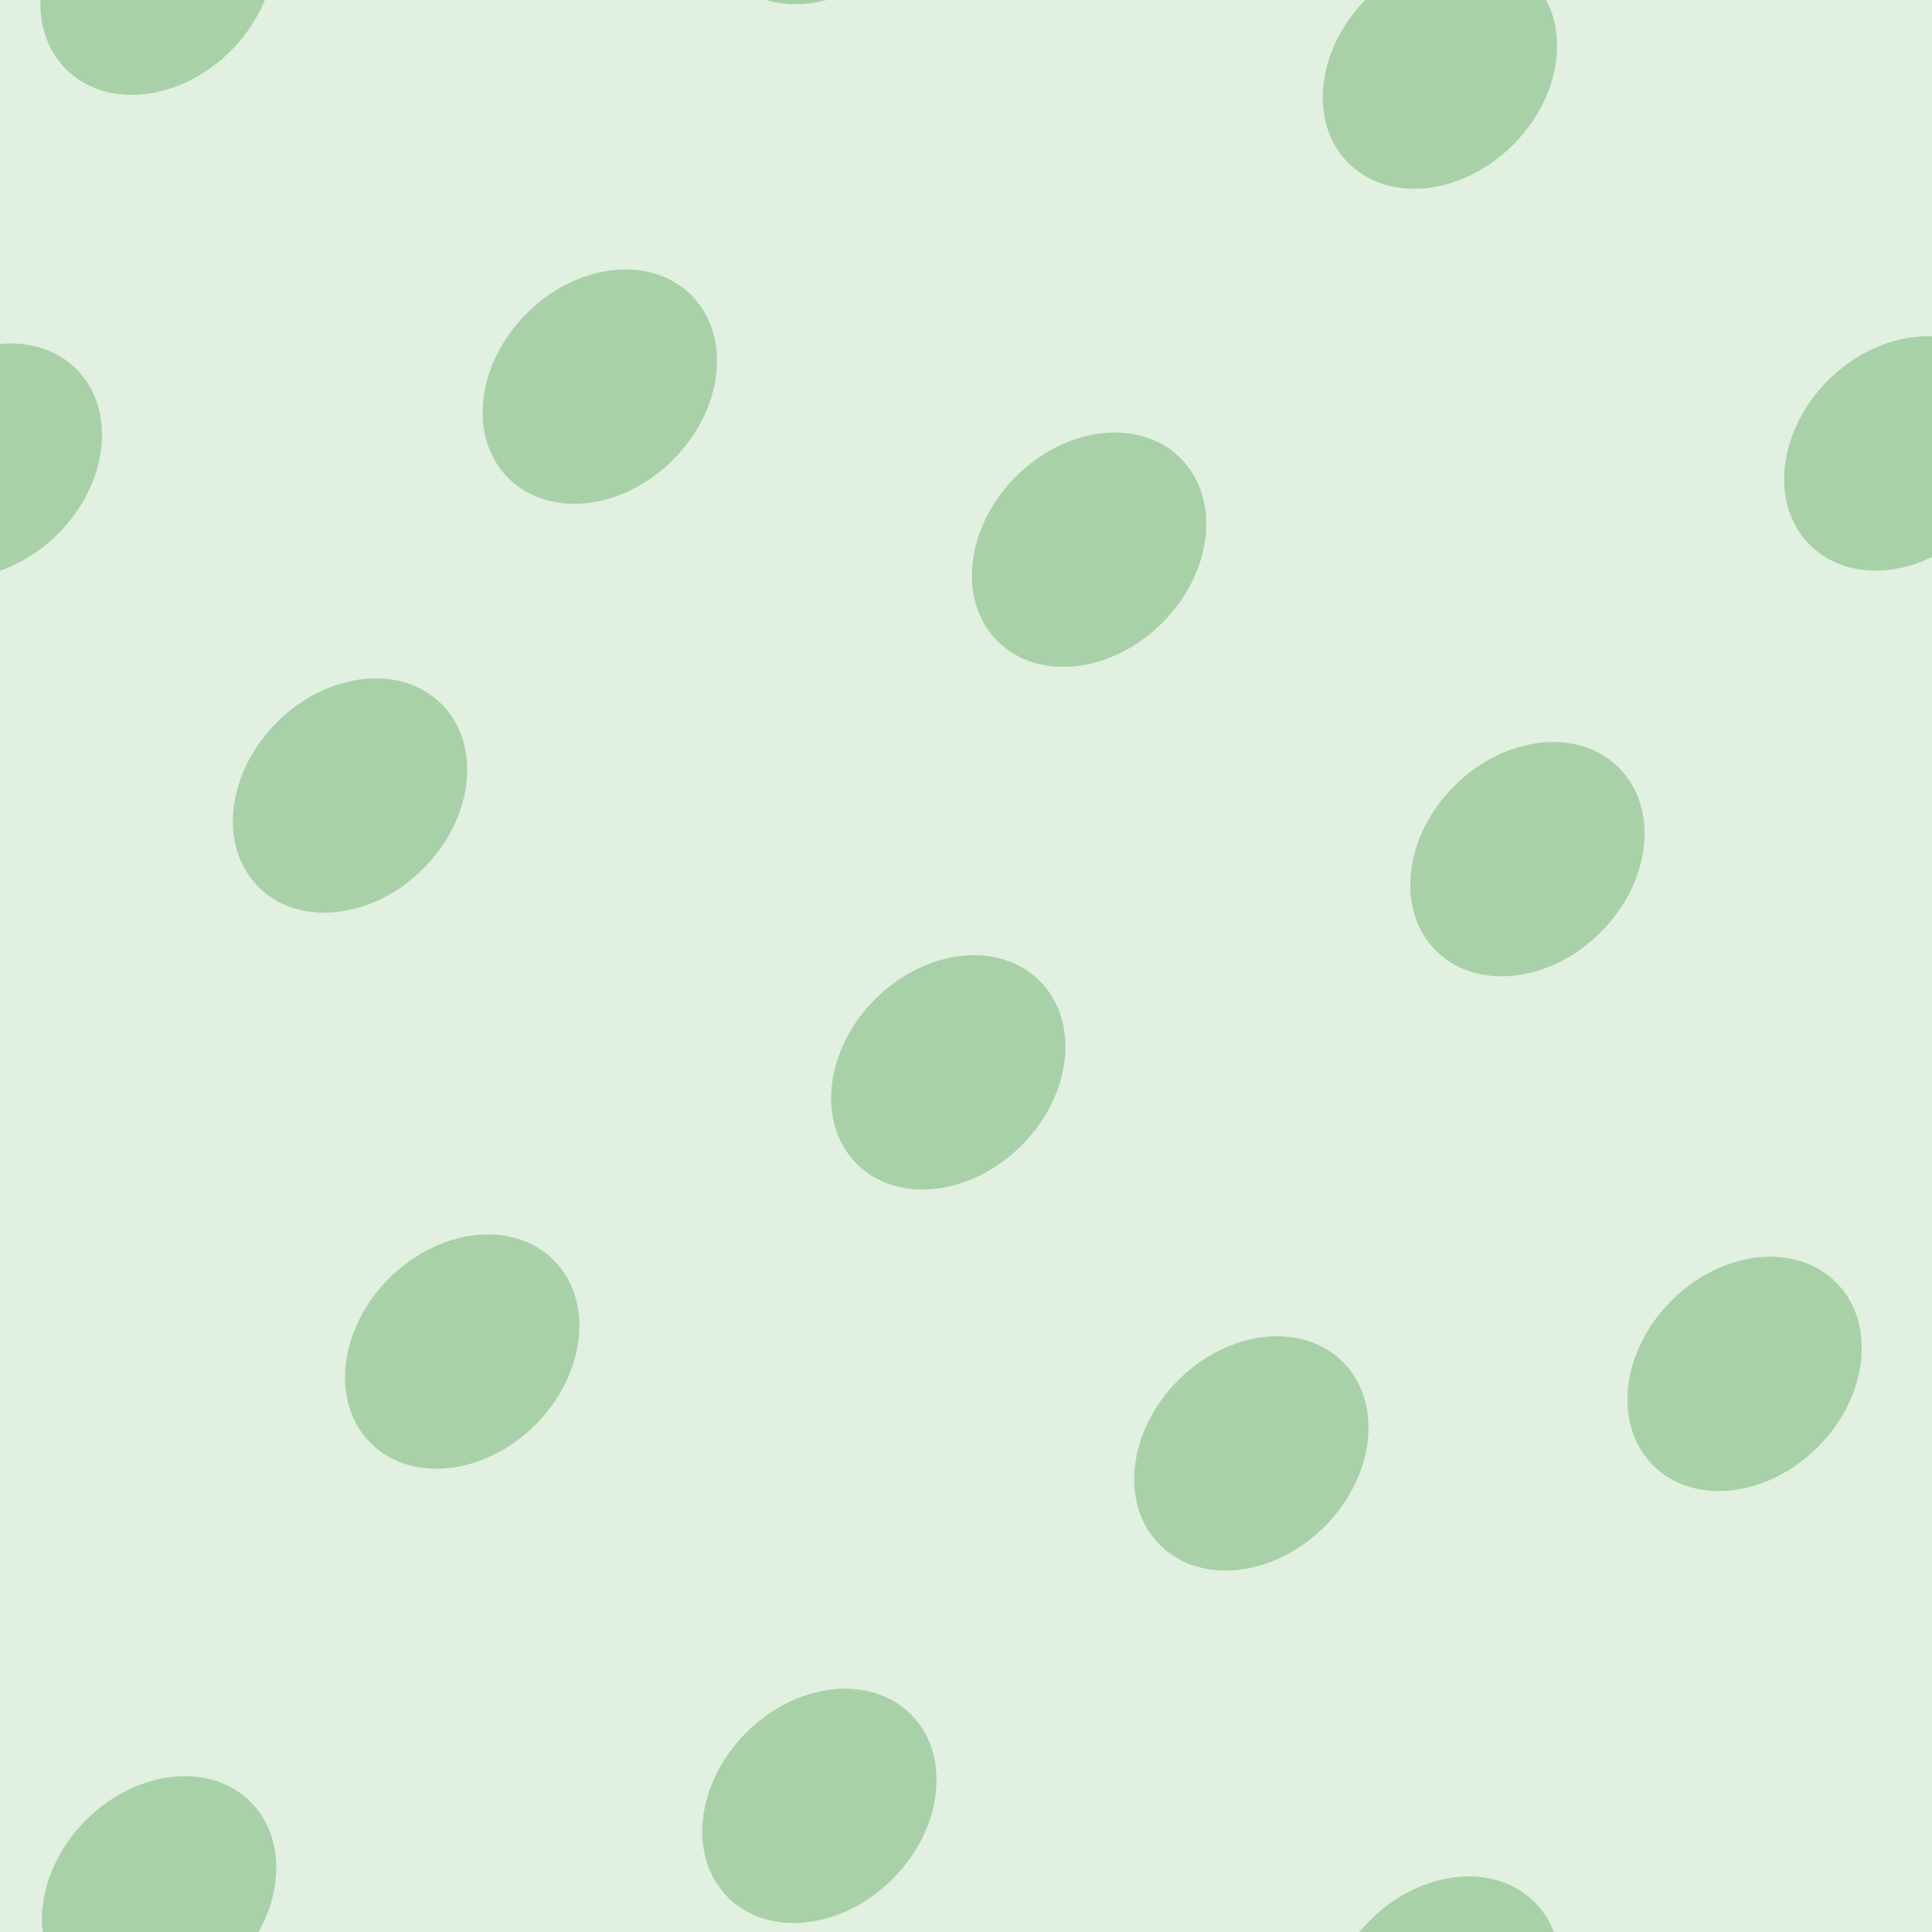 <svg xmlns="http://www.w3.org/2000/svg" width="170" height="170" viewBox="0 0 170 170"><g color-rendering="auto" color-interpolation-filters="linearRGB" shape-rendering="auto" fill-rule="evenodd" image-rendering="auto" color-interpolation="sRGB" color="#000000"><path d="m0 0h170v170h-170z" isolation="auto" mix-blend-mode="normal" fill="#008000" solid-opacity="1" fill-opacity=".12" solid-color="#000000"/><g fill="#228b22" fill-opacity=".3" transform="matrix(.7.7-.7.7 0 0)"><ellipse cx="114" cy="55.9" rx="9.2" ry="11.5"/><ellipse cx="170" cy="12.7" rx="9.2" ry="11.5"/><ellipse cx="72" cy="28" rx="9.2" ry="11.5"/><ellipse cx="127" cy="7.8" rx="9.2" ry="11.5"/><ellipse cx="103" cy="-33.9" rx="9.2" ry="11.5"/><ellipse cx="150" cy="-42" rx="9.2" ry="11.5"/><ellipse cx="62" cy="-13.4" rx="9.2" ry="11.5"/><ellipse cx="28" cy="29.9" rx="9.2" ry="11.5"/><ellipse cx="148" cy="-91" rx="9.2" ry="11.5"/><ellipse cx="95" cy="-86" rx="9.2" ry="11.5"/><ellipse cx="216" cy="34.6" rx="9.2" ry="11.5"/><ellipse cx="129" cy="109" rx="9.2" ry="11.5"/><ellipse cx="8.5" cy="-11.3" rx="9.2" ry="11.5"/><ellipse cx="196" cy="-23.3" rx="9.2" ry="11.5"/><ellipse cx="76" cy="97" rx="9.2" ry="11.5"/><ellipse cx="165" cy="62" rx="9.2" ry="11.5"/><ellipse cx="44.5" cy="-58.7" rx="9.2" ry="11.5"/><ellipse cx="249" cy="-11.3" rx="9.2" ry="11.5"/><ellipse cx="129" cy="-132" rx="9.2" ry="11.5"/></g></g></svg>